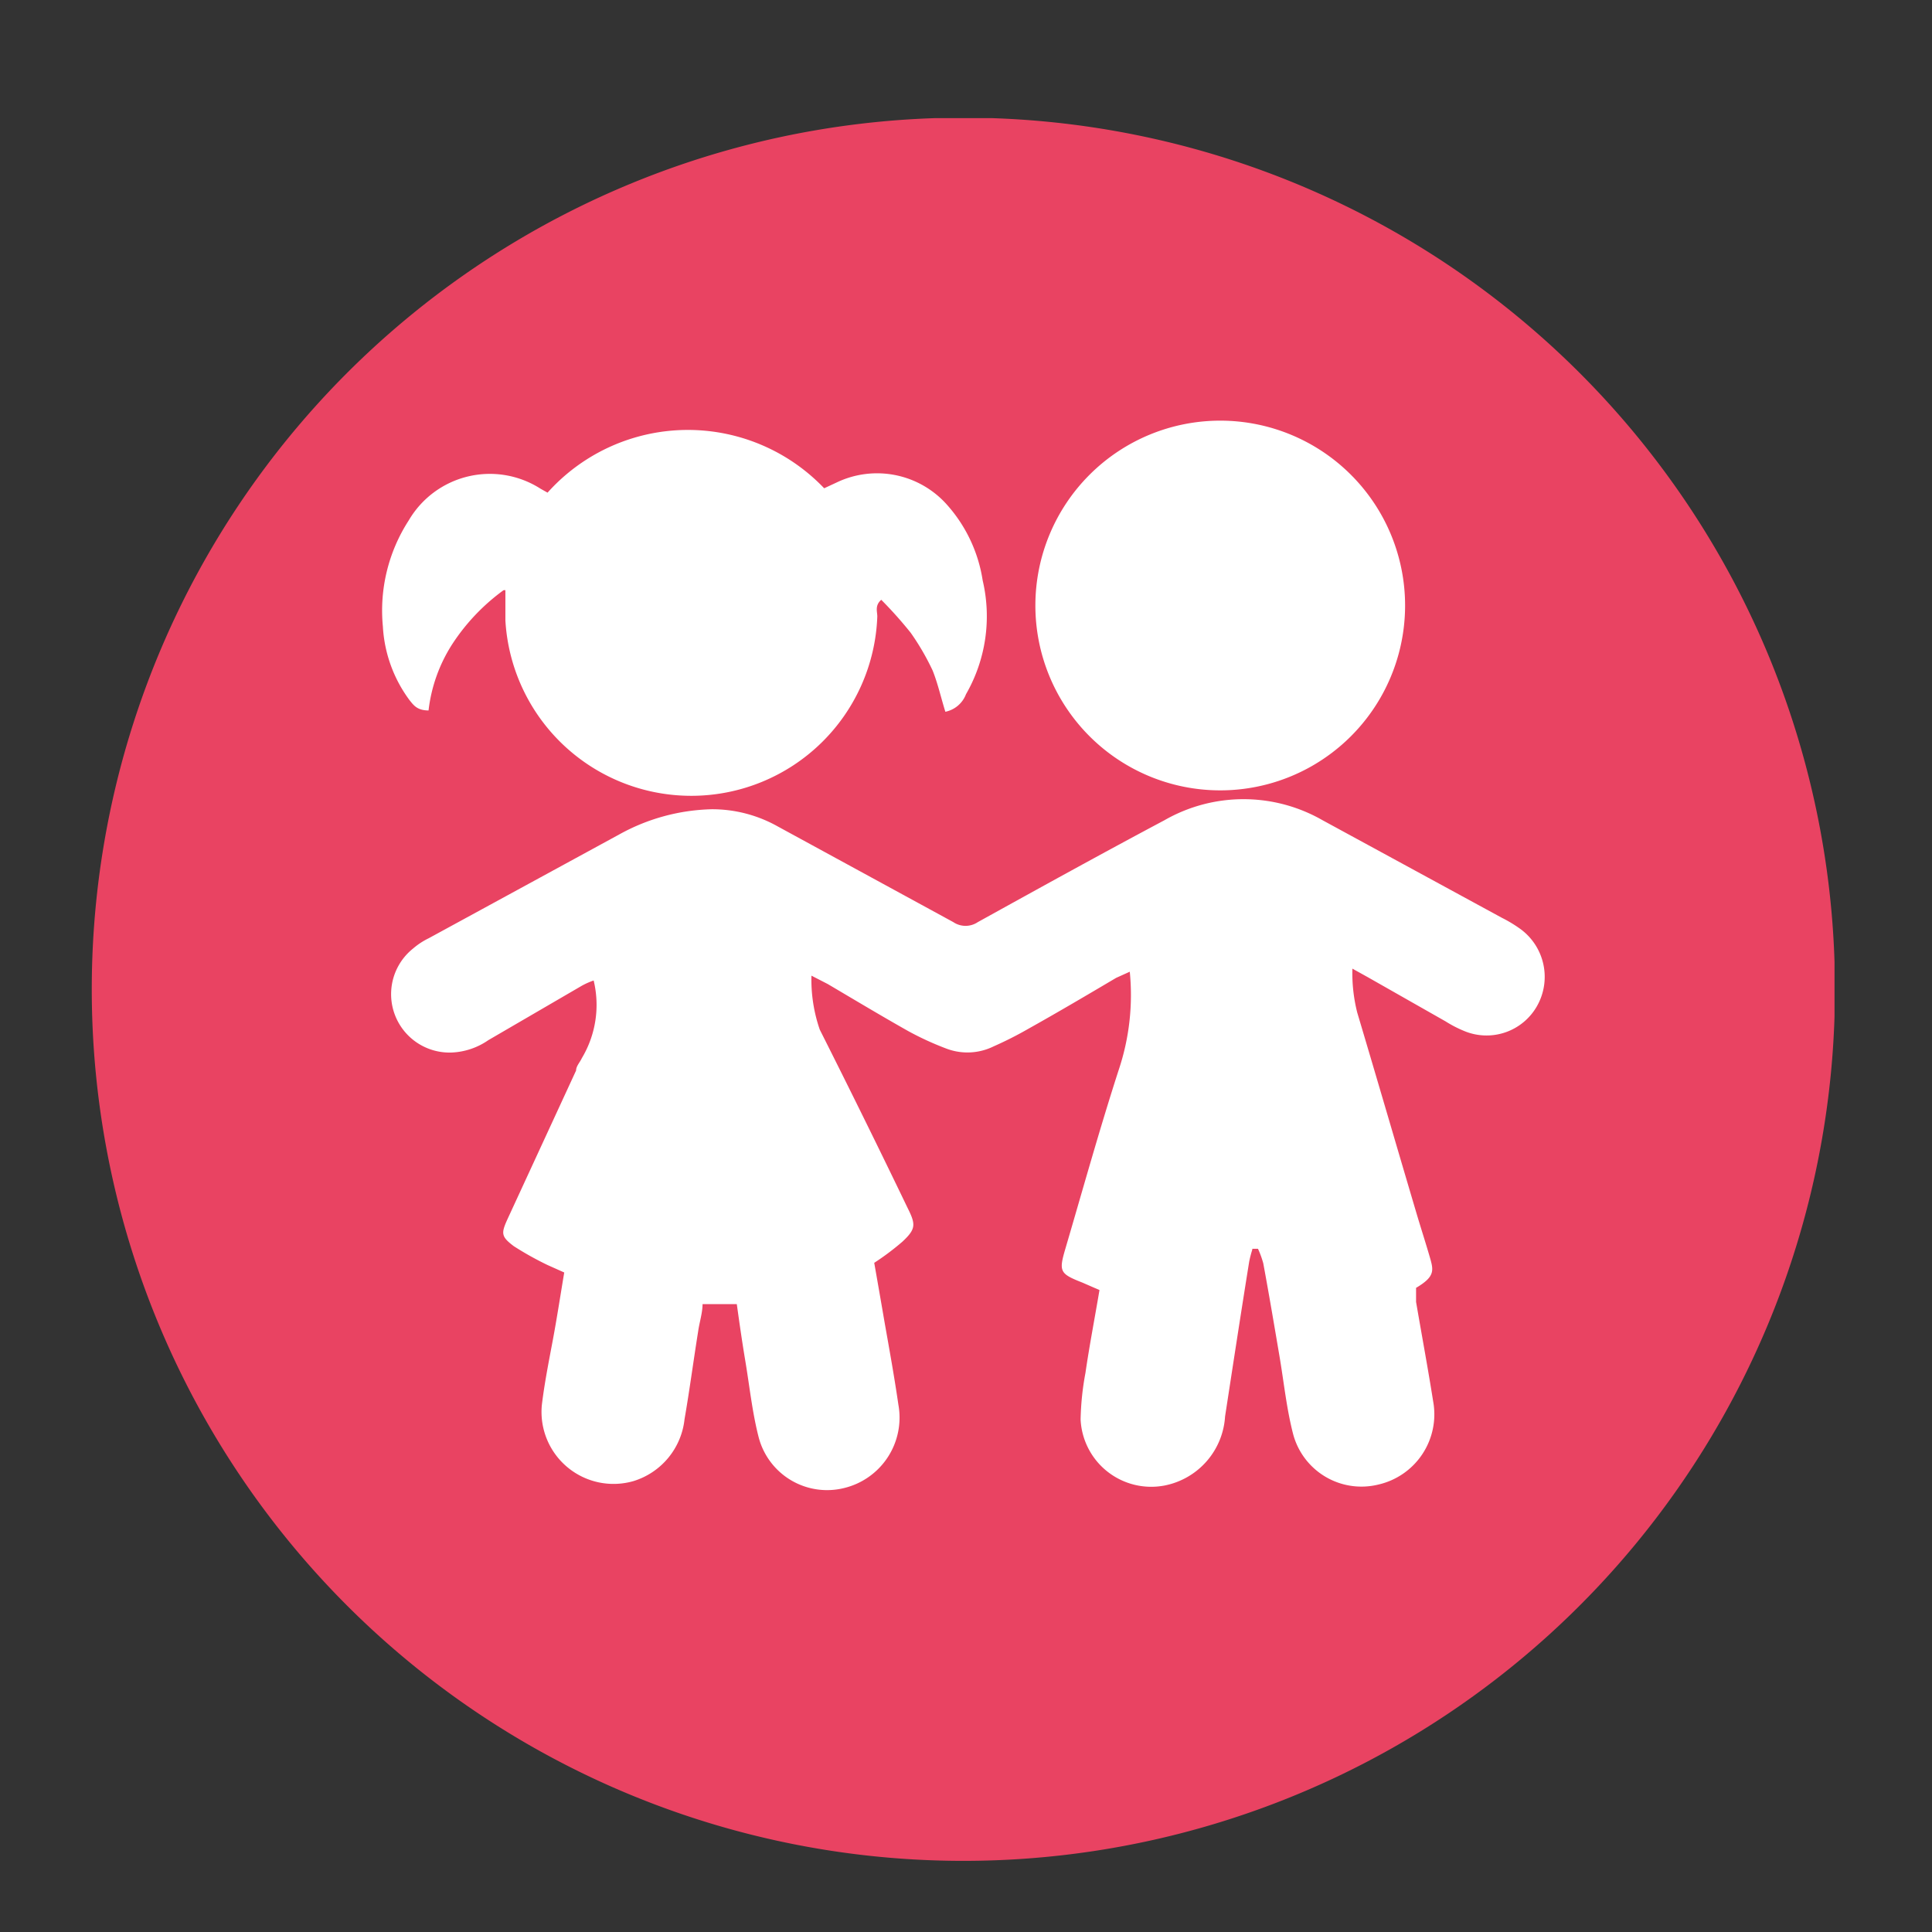 <svg xmlns="http://www.w3.org/2000/svg" xmlns:xlink="http://www.w3.org/1999/xlink" viewBox="0 0 44 44"><rect x="0" y="0" width="44" height="44" fill="#333333" stroke="none"/><defs><style>.cls-1{fill:none;}.cls-2{clip-path:url(#clip-path);}.cls-3{fill:#e94362;}.cls-4{fill:#fff;}</style><clipPath id="clip-path"><rect class="cls-1" x="2.09" y="2.69" width="39.69" height="39.69"/></clipPath></defs><g id="Layer_1" data-name="Layer 1"><g class="cls-2"><path class="cls-3" d="M21.93,42.38A19.85,19.85,0,1,0,2.09,22.53,19.85,19.85,0,0,0,21.93,42.38"/><path class="cls-4" d="M28.52,28.46a2.68,2.68,0,0,0-.07.27c-.19,1.18-.37,2.36-.55,3.53a1.71,1.71,0,0,1-1.37,1.57,1.61,1.61,0,0,1-1.92-1.5,6.35,6.35,0,0,1,.11-1.06c.09-.62.21-1.24.32-1.89l-.39-.17c-.51-.2-.54-.25-.39-.76.4-1.36.78-2.73,1.22-4.09a5.37,5.37,0,0,0,.25-2.23l-.31.14c-.66.39-1.32.78-2,1.16a8.36,8.36,0,0,1-.79.4,1.35,1.35,0,0,1-1.08.05,6.85,6.85,0,0,1-.87-.4c-.62-.35-1.22-.71-1.83-1.07l-.37-.19a3.49,3.49,0,0,0,.19,1.23c.68,1.35,1.35,2.71,2,4.06.19.38.19.48-.12.77a5.92,5.92,0,0,1-.64.48q.12.68.24,1.38c.11.62.22,1.23.31,1.85a1.65,1.65,0,0,1-1.24,1.9,1.61,1.61,0,0,1-1.94-1.15c-.15-.58-.21-1.18-.31-1.77-.07-.42-.13-.84-.19-1.27H16c0,.2-.07.41-.1.62-.11.69-.2,1.37-.31,2a1.66,1.66,0,0,1-1.16,1.41A1.64,1.64,0,0,1,12.34,32c.06-.5.16-1,.25-1.48s.17-1,.26-1.54l-.38-.17a7.22,7.22,0,0,1-.77-.43c-.29-.22-.29-.29-.14-.62l1.56-3.38c0-.1.09-.19.13-.28a2.36,2.36,0,0,0,.27-1.77,1.69,1.69,0,0,0-.27.12l-2.13,1.24a1.58,1.58,0,0,1-.82.28,1.33,1.33,0,0,1-.89-2.37,1.63,1.63,0,0,1,.35-.23L14.11,19a4.55,4.55,0,0,1,2.1-.57,3.05,3.05,0,0,1,1.5.39l4,2.18a.5.5,0,0,0,.56,0c1.41-.78,2.82-1.56,4.25-2.32a3.62,3.62,0,0,1,3.6,0l4.08,2.22a3.07,3.07,0,0,1,.43.26A1.35,1.35,0,0,1,35,22.92a1.32,1.32,0,0,1-1.63.57,2.73,2.73,0,0,1-.45-.23l-1.76-1-.36-.2a3.67,3.67,0,0,0,.11,1c.46,1.54.91,3.09,1.37,4.64.09.3.19.61.28.92s.13.45-.31.71c0,.1,0,.21,0,.32.13.76.27,1.51.39,2.27a1.64,1.64,0,0,1-1.25,1.89,1.61,1.61,0,0,1-1.94-1.15c-.15-.58-.21-1.18-.31-1.77s-.24-1.42-.37-2.12a2.19,2.19,0,0,0-.12-.33l-.13,0"/><path class="cls-4" d="M11.47,13.44a4.67,4.67,0,0,0-1.17,1.23,3.53,3.53,0,0,0-.54,1.51c-.26,0-.34-.12-.43-.23a3.1,3.1,0,0,1-.61-1.68,3.78,3.78,0,0,1,.59-2.42,2.14,2.14,0,0,1,3-.72l.16.09a4.29,4.29,0,0,1,6.3-.1l.28-.13a2.13,2.13,0,0,1,2.53.52,3.35,3.35,0,0,1,.8,1.71A3.56,3.56,0,0,1,22,15.81a.64.64,0,0,1-.47.4c-.1-.32-.17-.64-.29-.94a5.67,5.67,0,0,0-.5-.86,9.45,9.45,0,0,0-.67-.75c-.15.13-.09.27-.09.38a4.24,4.24,0,0,1-8.47.09v-.69"/><path class="cls-4" d="M27.77,18A4.21,4.21,0,1,1,32,13.8,4.21,4.21,0,0,1,27.77,18"/></g></g></svg>